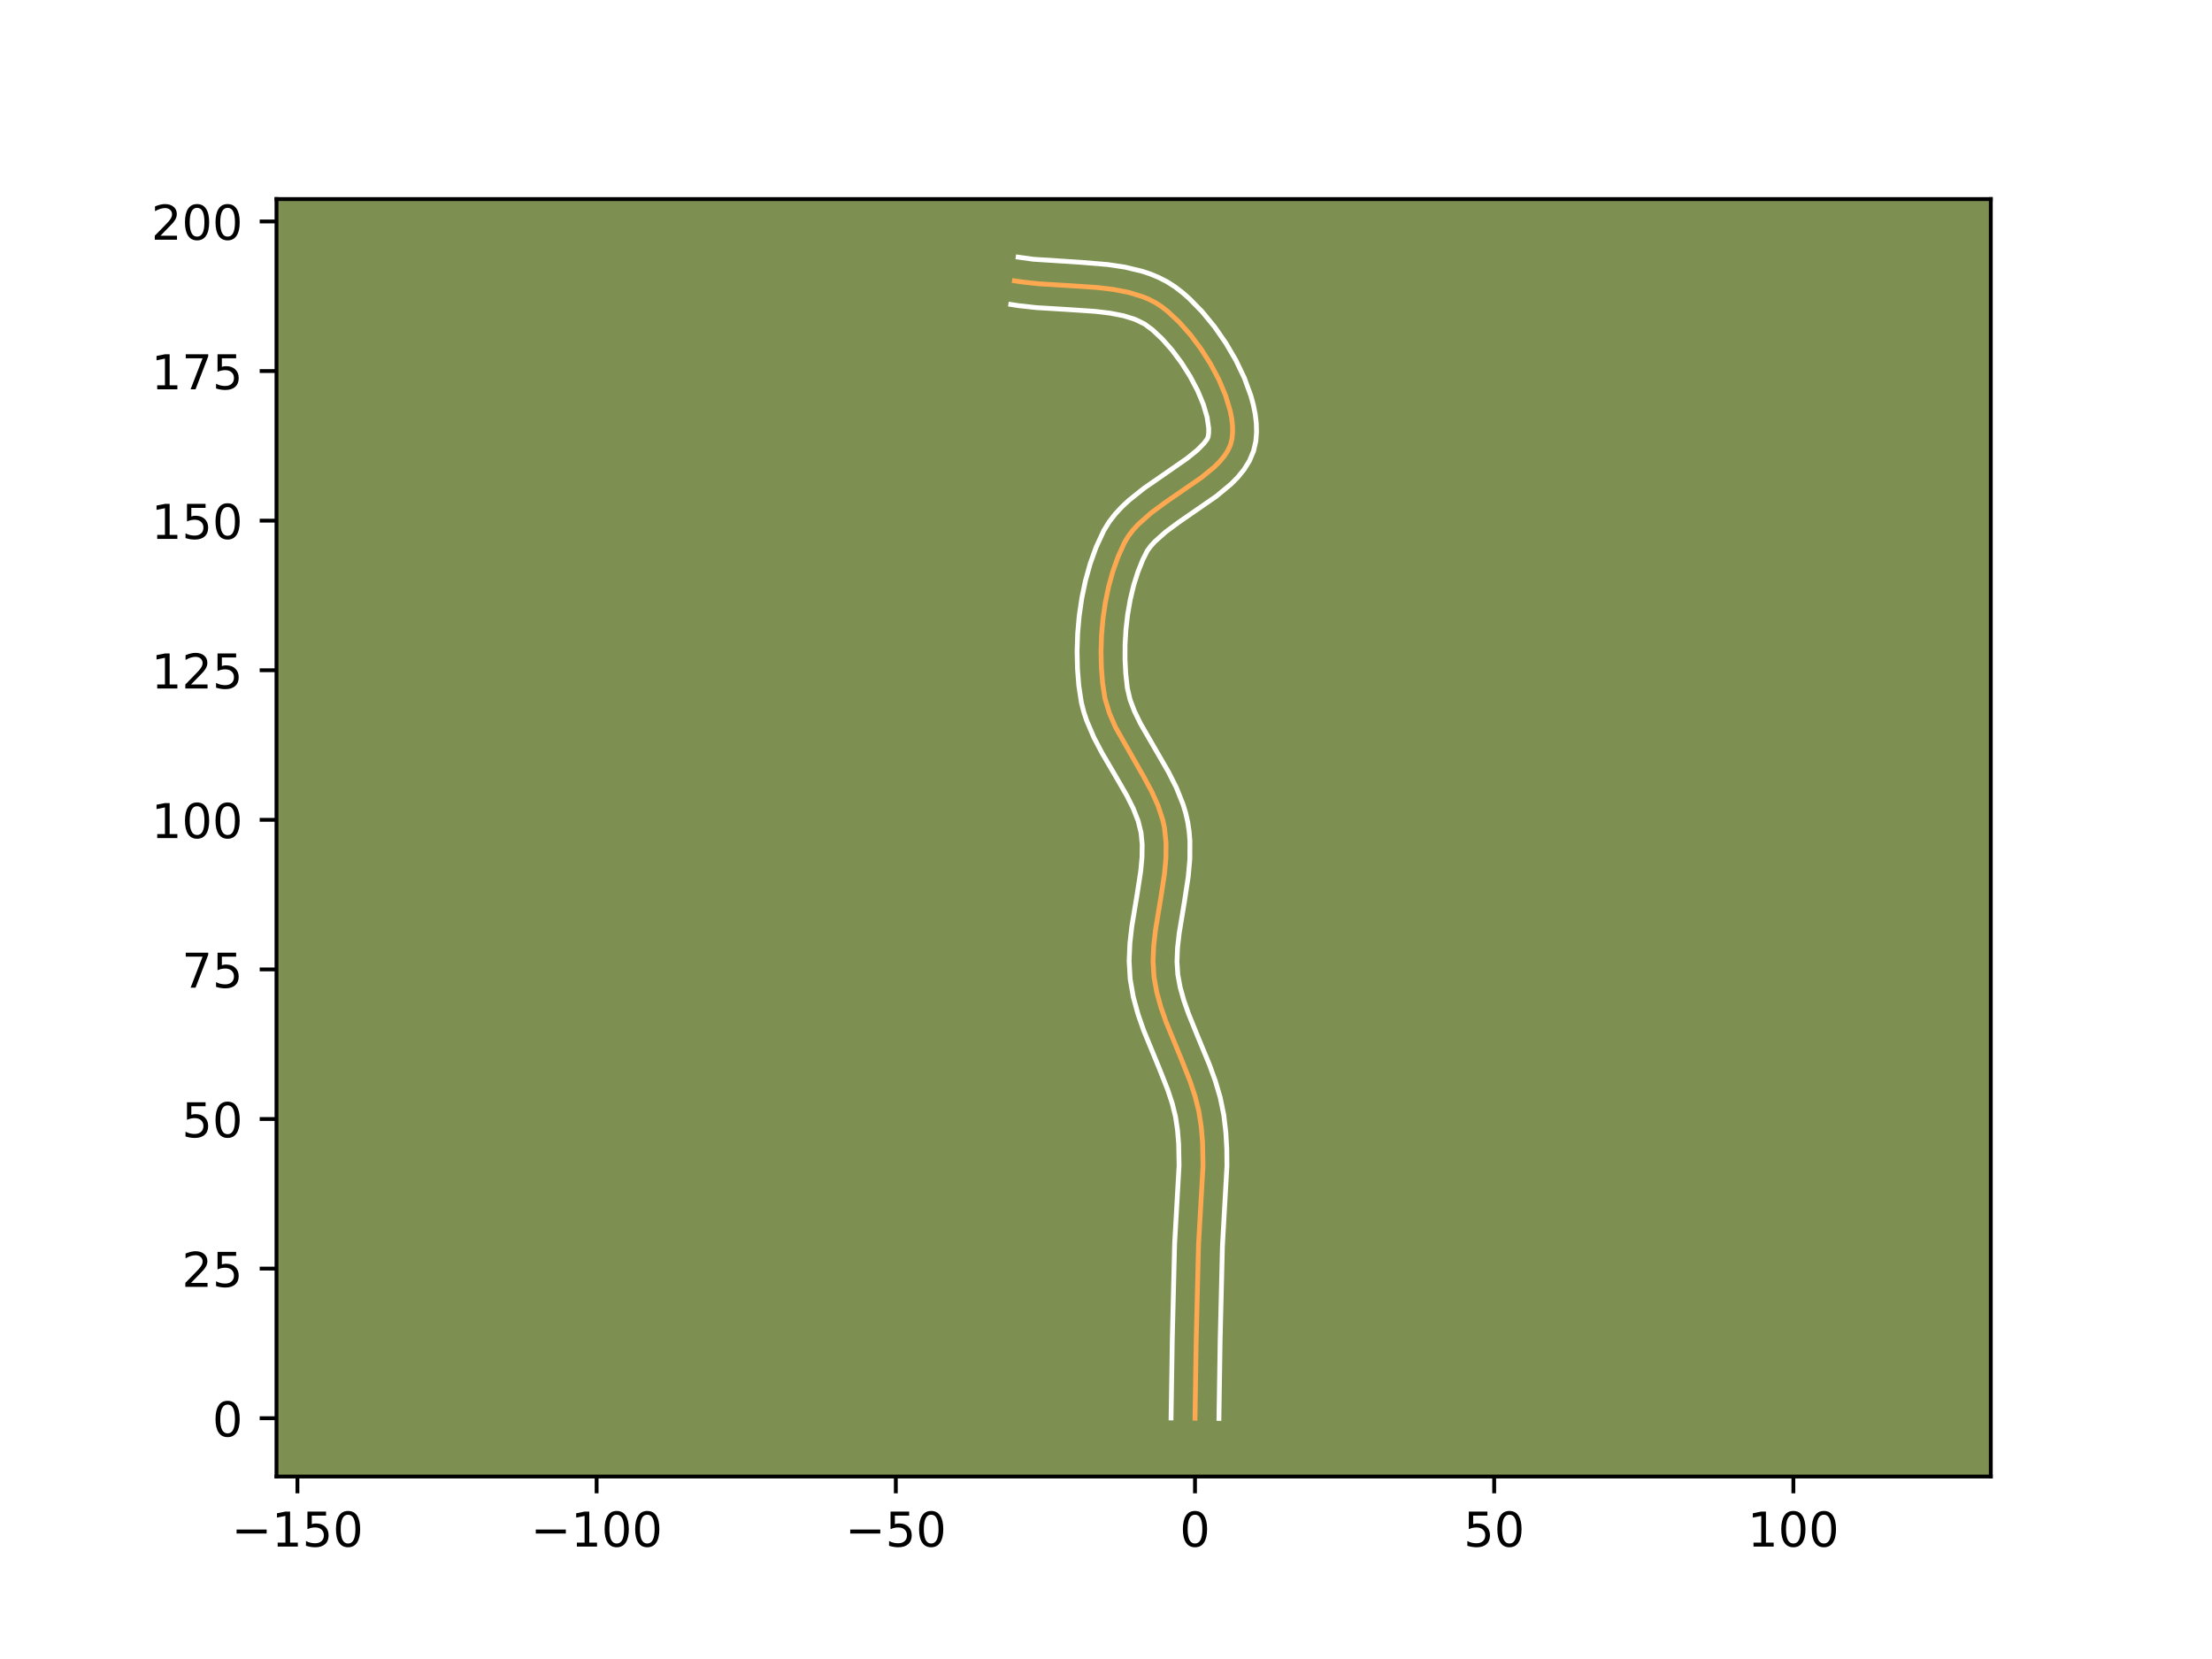 <?xml version="1.0" encoding="utf-8" standalone="no"?>
<!DOCTYPE svg PUBLIC "-//W3C//DTD SVG 1.1//EN"
  "http://www.w3.org/Graphics/SVG/1.1/DTD/svg11.dtd">
<!-- Created with matplotlib (https://matplotlib.org/) -->
<svg height="345.6pt" version="1.1" viewBox="0 0 460.8 345.6" width="460.8pt" xmlns="http://www.w3.org/2000/svg" xmlns:xlink="http://www.w3.org/1999/xlink">
 <defs>
  <style type="text/css">*{stroke-linecap:butt;stroke-linejoin:round;}</style>
 </defs>
 <g id="figure_1">
  <g id="patch_1">
   <path d="M 0 345.6 
L 460.8 345.6 
L 460.8 0 
L 0 0 
z
" style="fill:#ffffff;"/>
  </g>
  <g id="axes_1">
   <g id="patch_2">
    <path d="M 57.6 307.584 
L 414.72 307.584 
L 414.72 41.472 
L 57.6 41.472 
z
" style="fill:#7d9051;"/>
   </g>
   <g id="matplotlib.axis_1">
    <g id="xtick_1">
     <g id="line2d_1">
      <defs>
       <path d="M 0 0 
L 0 3.5 
" id="m6bb875a0ac" style="stroke:#000000;stroke-width:0.8;"/>
      </defs>
      <g>
       <use style="stroke:#000000;stroke-width:0.8;" x="61.96" xlink:href="#m6bb875a0ac" y="307.584"/>
      </g>
     </g>
     <g id="text_1">
      <!-- −150 -->
      <g transform="translate(48.226 322.182)scale(0.1 -0.1)">
       <defs>
        <path d="M 10.594 35.5 
L 73.188 35.5 
L 73.188 27.203 
L 10.594 27.203 
z
" id="DejaVuSans-8722"/>
        <path d="M 12.406 8.297 
L 28.516 8.297 
L 28.516 63.922 
L 10.984 60.406 
L 10.984 69.391 
L 28.422 72.906 
L 38.281 72.906 
L 38.281 8.297 
L 54.391 8.297 
L 54.391 0 
L 12.406 0 
z
" id="DejaVuSans-49"/>
        <path d="M 10.797 72.906 
L 49.516 72.906 
L 49.516 64.594 
L 19.828 64.594 
L 19.828 46.734 
Q 21.969 47.469 24.109 47.828 
Q 26.266 48.188 28.422 48.188 
Q 40.625 48.188 47.75 41.5 
Q 54.891 34.812 54.891 23.391 
Q 54.891 11.625 47.562 5.094 
Q 40.234 -1.422 26.906 -1.422 
Q 22.312 -1.422 17.547 -0.641 
Q 12.797 0.141 7.719 1.703 
L 7.719 11.625 
Q 12.109 9.234 16.797 8.062 
Q 21.484 6.891 26.703 6.891 
Q 35.156 6.891 40.078 11.328 
Q 45.016 15.766 45.016 23.391 
Q 45.016 31 40.078 35.438 
Q 35.156 39.891 26.703 39.891 
Q 22.75 39.891 18.812 39.016 
Q 14.891 38.141 10.797 36.281 
z
" id="DejaVuSans-53"/>
        <path d="M 31.781 66.406 
Q 24.172 66.406 20.328 58.906 
Q 16.5 51.422 16.5 36.375 
Q 16.5 21.391 20.328 13.891 
Q 24.172 6.391 31.781 6.391 
Q 39.453 6.391 43.281 13.891 
Q 47.125 21.391 47.125 36.375 
Q 47.125 51.422 43.281 58.906 
Q 39.453 66.406 31.781 66.406 
z
M 31.781 74.219 
Q 44.047 74.219 50.516 64.516 
Q 56.984 54.828 56.984 36.375 
Q 56.984 17.969 50.516 8.266 
Q 44.047 -1.422 31.781 -1.422 
Q 19.531 -1.422 13.062 8.266 
Q 6.594 17.969 6.594 36.375 
Q 6.594 54.828 13.062 64.516 
Q 19.531 74.219 31.781 74.219 
z
" id="DejaVuSans-48"/>
       </defs>
       <use xlink:href="#DejaVuSans-8722"/>
       <use x="83.789" xlink:href="#DejaVuSans-49"/>
       <use x="147.412" xlink:href="#DejaVuSans-53"/>
       <use x="211.035" xlink:href="#DejaVuSans-48"/>
      </g>
     </g>
    </g>
    <g id="xtick_2">
     <g id="line2d_2">
      <g>
       <use style="stroke:#000000;stroke-width:0.8;" x="124.286" xlink:href="#m6bb875a0ac" y="307.584"/>
      </g>
     </g>
     <g id="text_2">
      <!-- −100 -->
      <g transform="translate(110.553 322.182)scale(0.1 -0.1)">
       <use xlink:href="#DejaVuSans-8722"/>
       <use x="83.789" xlink:href="#DejaVuSans-49"/>
       <use x="147.412" xlink:href="#DejaVuSans-48"/>
       <use x="211.035" xlink:href="#DejaVuSans-48"/>
      </g>
     </g>
    </g>
    <g id="xtick_3">
     <g id="line2d_3">
      <g>
       <use style="stroke:#000000;stroke-width:0.8;" x="186.613" xlink:href="#m6bb875a0ac" y="307.584"/>
      </g>
     </g>
     <g id="text_3">
      <!-- −50 -->
      <g transform="translate(176.06 322.182)scale(0.1 -0.1)">
       <use xlink:href="#DejaVuSans-8722"/>
       <use x="83.789" xlink:href="#DejaVuSans-53"/>
       <use x="147.412" xlink:href="#DejaVuSans-48"/>
      </g>
     </g>
    </g>
    <g id="xtick_4">
     <g id="line2d_4">
      <g>
       <use style="stroke:#000000;stroke-width:0.8;" x="248.939" xlink:href="#m6bb875a0ac" y="307.584"/>
      </g>
     </g>
     <g id="text_4">
      <!-- 0 -->
      <g transform="translate(245.758 322.182)scale(0.1 -0.1)">
       <use xlink:href="#DejaVuSans-48"/>
      </g>
     </g>
    </g>
    <g id="xtick_5">
     <g id="line2d_5">
      <g>
       <use style="stroke:#000000;stroke-width:0.8;" x="311.265" xlink:href="#m6bb875a0ac" y="307.584"/>
      </g>
     </g>
     <g id="text_5">
      <!-- 50 -->
      <g transform="translate(304.903 322.182)scale(0.1 -0.1)">
       <use xlink:href="#DejaVuSans-53"/>
       <use x="63.623" xlink:href="#DejaVuSans-48"/>
      </g>
     </g>
    </g>
    <g id="xtick_6">
     <g id="line2d_6">
      <g>
       <use style="stroke:#000000;stroke-width:0.8;" x="373.592" xlink:href="#m6bb875a0ac" y="307.584"/>
      </g>
     </g>
     <g id="text_6">
      <!-- 100 -->
      <g transform="translate(364.048 322.182)scale(0.1 -0.1)">
       <use xlink:href="#DejaVuSans-49"/>
       <use x="63.623" xlink:href="#DejaVuSans-48"/>
       <use x="127.246" xlink:href="#DejaVuSans-48"/>
      </g>
     </g>
    </g>
   </g>
   <g id="matplotlib.axis_2">
    <g id="ytick_1">
     <g id="line2d_7">
      <defs>
       <path d="M 0 0 
L -3.5 0 
" id="mb32111fa6f" style="stroke:#000000;stroke-width:0.8;"/>
      </defs>
      <g>
       <use style="stroke:#000000;stroke-width:0.8;" x="57.6" xlink:href="#mb32111fa6f" y="295.44"/>
      </g>
     </g>
     <g id="text_7">
      <!-- 0 -->
      <g transform="translate(44.237 299.239)scale(0.1 -0.1)">
       <use xlink:href="#DejaVuSans-48"/>
      </g>
     </g>
    </g>
    <g id="ytick_2">
     <g id="line2d_8">
      <g>
       <use style="stroke:#000000;stroke-width:0.8;" x="57.6" xlink:href="#mb32111fa6f" y="264.277"/>
      </g>
     </g>
     <g id="text_8">
      <!-- 25 -->
      <g transform="translate(37.875 268.076)scale(0.1 -0.1)">
       <defs>
        <path d="M 19.188 8.297 
L 53.609 8.297 
L 53.609 0 
L 7.328 0 
L 7.328 8.297 
Q 12.938 14.109 22.625 23.891 
Q 32.328 33.688 34.812 36.531 
Q 39.547 41.844 41.422 45.531 
Q 43.312 49.219 43.312 52.781 
Q 43.312 58.594 39.234 62.25 
Q 35.156 65.922 28.609 65.922 
Q 23.969 65.922 18.812 64.312 
Q 13.672 62.703 7.812 59.422 
L 7.812 69.391 
Q 13.766 71.781 18.938 73 
Q 24.125 74.219 28.422 74.219 
Q 39.75 74.219 46.484 68.547 
Q 53.219 62.891 53.219 53.422 
Q 53.219 48.922 51.531 44.891 
Q 49.859 40.875 45.406 35.406 
Q 44.188 33.984 37.641 27.219 
Q 31.109 20.453 19.188 8.297 
z
" id="DejaVuSans-50"/>
       </defs>
       <use xlink:href="#DejaVuSans-50"/>
       <use x="63.623" xlink:href="#DejaVuSans-53"/>
      </g>
     </g>
    </g>
    <g id="ytick_3">
     <g id="line2d_9">
      <g>
       <use style="stroke:#000000;stroke-width:0.8;" x="57.6" xlink:href="#mb32111fa6f" y="233.114"/>
      </g>
     </g>
     <g id="text_9">
      <!-- 50 -->
      <g transform="translate(37.875 236.913)scale(0.1 -0.1)">
       <use xlink:href="#DejaVuSans-53"/>
       <use x="63.623" xlink:href="#DejaVuSans-48"/>
      </g>
     </g>
    </g>
    <g id="ytick_4">
     <g id="line2d_10">
      <g>
       <use style="stroke:#000000;stroke-width:0.8;" x="57.6" xlink:href="#mb32111fa6f" y="201.95"/>
      </g>
     </g>
     <g id="text_10">
      <!-- 75 -->
      <g transform="translate(37.875 205.75)scale(0.1 -0.1)">
       <defs>
        <path d="M 8.203 72.906 
L 55.078 72.906 
L 55.078 68.703 
L 28.609 0 
L 18.312 0 
L 43.219 64.594 
L 8.203 64.594 
z
" id="DejaVuSans-55"/>
       </defs>
       <use xlink:href="#DejaVuSans-55"/>
       <use x="63.623" xlink:href="#DejaVuSans-53"/>
      </g>
     </g>
    </g>
    <g id="ytick_5">
     <g id="line2d_11">
      <g>
       <use style="stroke:#000000;stroke-width:0.8;" x="57.6" xlink:href="#mb32111fa6f" y="170.787"/>
      </g>
     </g>
     <g id="text_11">
      <!-- 100 -->
      <g transform="translate(31.512 174.586)scale(0.1 -0.1)">
       <use xlink:href="#DejaVuSans-49"/>
       <use x="63.623" xlink:href="#DejaVuSans-48"/>
       <use x="127.246" xlink:href="#DejaVuSans-48"/>
      </g>
     </g>
    </g>
    <g id="ytick_6">
     <g id="line2d_12">
      <g>
       <use style="stroke:#000000;stroke-width:0.8;" x="57.6" xlink:href="#mb32111fa6f" y="139.624"/>
      </g>
     </g>
     <g id="text_12">
      <!-- 125 -->
      <g transform="translate(31.512 143.423)scale(0.1 -0.1)">
       <use xlink:href="#DejaVuSans-49"/>
       <use x="63.623" xlink:href="#DejaVuSans-50"/>
       <use x="127.246" xlink:href="#DejaVuSans-53"/>
      </g>
     </g>
    </g>
    <g id="ytick_7">
     <g id="line2d_13">
      <g>
       <use style="stroke:#000000;stroke-width:0.8;" x="57.6" xlink:href="#mb32111fa6f" y="108.461"/>
      </g>
     </g>
     <g id="text_13">
      <!-- 150 -->
      <g transform="translate(31.512 112.26)scale(0.1 -0.1)">
       <use xlink:href="#DejaVuSans-49"/>
       <use x="63.623" xlink:href="#DejaVuSans-53"/>
       <use x="127.246" xlink:href="#DejaVuSans-48"/>
      </g>
     </g>
    </g>
    <g id="ytick_8">
     <g id="line2d_14">
      <g>
       <use style="stroke:#000000;stroke-width:0.8;" x="57.6" xlink:href="#mb32111fa6f" y="77.298"/>
      </g>
     </g>
     <g id="text_14">
      <!-- 175 -->
      <g transform="translate(31.512 81.097)scale(0.1 -0.1)">
       <use xlink:href="#DejaVuSans-49"/>
       <use x="63.623" xlink:href="#DejaVuSans-55"/>
       <use x="127.246" xlink:href="#DejaVuSans-53"/>
      </g>
     </g>
    </g>
    <g id="ytick_9">
     <g id="line2d_15">
      <g>
       <use style="stroke:#000000;stroke-width:0.8;" x="57.6" xlink:href="#mb32111fa6f" y="46.134"/>
      </g>
     </g>
     <g id="text_15">
      <!-- 200 -->
      <g transform="translate(31.512 49.934)scale(0.1 -0.1)">
       <use xlink:href="#DejaVuSans-50"/>
       <use x="63.623" xlink:href="#DejaVuSans-48"/>
       <use x="127.246" xlink:href="#DejaVuSans-48"/>
      </g>
     </g>
    </g>
   </g>
   <g id="line2d_16">
    <path clip-path="url(#p2e1e6bdd0c)" d="M 248.939 295.44 
L 249.193 279.041 
L 249.676 259.346 
L 250.607 242.85 
L 250.51 237.958 
L 250.238 234.727 
L 249.745 231.529 
L 248.952 228.374 
L 247.918 225.252 
L 246.084 220.611 
L 242.912 212.9 
L 241.828 209.793 
L 240.964 206.658 
L 240.397 203.485 
L 240.202 200.261 
L 240.34 196.99 
L 240.717 193.686 
L 241.818 187.037 
L 242.579 182.071 
L 242.881 178.796 
L 242.909 175.567 
L 242.571 172.398 
L 242.232 170.841 
L 241.222 167.781 
L 239.862 164.78 
L 238.263 161.819 
L 232.394 151.525 
L 231.1 148.53 
L 230.18 145.48 
L 229.698 142.349 
L 229.438 139.093 
L 229.36 135.744 
L 229.468 132.34 
L 229.766 128.924 
L 230.257 125.535 
L 230.946 122.215 
L 231.836 119.003 
L 232.93 115.941 
L 234.232 113.069 
L 235.034 111.72 
L 236.014 110.431 
L 237.149 109.197 
L 239.785 106.864 
L 242.751 104.668 
L 250.338 99.433 
L 252.936 97.302 
L 254.044 96.202 
L 254.994 95.071 
L 255.761 93.901 
L 256.321 92.687 
L 256.649 91.421 
L 256.775 90.083 
L 256.75 88.662 
L 256.582 87.173 
L 256.281 85.627 
L 255.316 82.412 
L 253.928 79.115 
L 252.19 75.836 
L 250.177 72.67 
L 247.962 69.717 
L 245.617 67.074 
L 243.217 64.84 
L 242.019 63.906 
L 240.783 63.099 
L 239.465 62.405 
L 238.072 61.814 
L 235.09 60.903 
L 231.892 60.288 
L 228.536 59.892 
L 223.325 59.541 
L 216.344 59.117 
L 212.966 58.75 
L 211.329 58.494 
L 211.329 58.494 
" style="fill:none;stroke:#fea952;stroke-linecap:square;"/>
   </g>
   <g id="line2d_17">
    <path clip-path="url(#p2e1e6bdd0c)" d="M 243.953 295.392 
L 244.208 278.941 
L 244.698 259.045 
L 245.621 242.84 
L 245.536 238.303 
L 245.295 235.379 
L 244.884 232.639 
L 244.195 229.868 
L 243.251 227.007 
L 241.488 222.545 
L 238.228 214.607 
L 237.048 211.213 
L 236.08 207.663 
L 235.431 203.933 
L 235.217 200.159 
L 235.378 196.494 
L 235.787 192.945 
L 236.901 186.21 
L 237.622 181.53 
L 237.897 178.63 
L 237.936 175.934 
L 237.698 173.458 
L 237.094 171.013 
L 236.083 168.431 
L 234.729 165.722 
L 232.257 161.441 
L 229.575 156.869 
L 227.866 153.611 
L 226.378 150.13 
L 225.767 148.291 
L 225.276 146.381 
L 224.734 142.819 
L 224.455 139.279 
L 224.375 135.654 
L 224.495 131.977 
L 224.822 128.281 
L 225.36 124.599 
L 226.119 120.967 
L 227.109 117.416 
L 228.345 113.981 
L 229.946 110.523 
L 231.065 108.701 
L 232.343 107.057 
L 233.737 105.56 
L 235.217 104.184 
L 238.334 101.7 
L 243.063 98.424 
L 247.271 95.501 
L 249.424 93.762 
L 250.824 92.337 
L 251.495 91.434 
L 251.685 90.954 
L 251.79 90.172 
L 251.795 89.221 
L 251.464 86.914 
L 250.675 84.234 
L 249.474 81.357 
L 247.932 78.43 
L 246.131 75.585 
L 244.162 72.945 
L 242.126 70.634 
L 240.152 68.772 
L 238.46 67.511 
L 236.465 66.534 
L 234.04 65.777 
L 231.237 65.231 
L 228.132 64.862 
L 223.065 64.52 
L 215.871 64.08 
L 212.196 63.676 
L 210.559 63.421 
L 210.559 63.421 
" style="fill:none;stroke:#ffffff;stroke-linecap:square;"/>
   </g>
   <g id="line2d_18">
    <path clip-path="url(#p2e1e6bdd0c)" d="M 253.925 295.488 
L 254.178 279.14 
L 254.653 259.647 
L 255.593 242.861 
L 255.561 239.371 
L 255.36 235.847 
L 254.937 232.254 
L 254.192 228.628 
L 253.169 225.17 
L 251.969 221.86 
L 249.385 215.607 
L 247.597 211.192 
L 246.607 208.373 
L 245.847 205.654 
L 245.363 203.037 
L 245.187 200.362 
L 245.301 197.485 
L 245.648 194.427 
L 246.735 187.864 
L 247.536 182.612 
L 247.864 178.963 
L 247.882 175.2 
L 247.729 173.282 
L 247.443 171.338 
L 247.014 169.429 
L 246.461 167.592 
L 245.074 164.118 
L 243.441 160.869 
L 240.816 156.323 
L 237.593 150.748 
L 236.33 148.165 
L 235.406 145.736 
L 234.843 143.311 
L 234.521 140.41 
L 234.362 137.381 
L 234.372 134.273 
L 234.554 131.134 
L 234.911 128.011 
L 235.443 124.953 
L 236.147 122.007 
L 237.019 119.22 
L 238.049 116.639 
L 239.002 114.738 
L 239.685 113.805 
L 240.56 112.833 
L 242.814 110.824 
L 245.576 108.777 
L 253.404 103.365 
L 256.447 100.842 
L 257.863 99.409 
L 259.164 97.805 
L 260.289 95.989 
L 261.147 93.94 
L 261.614 91.889 
L 261.761 89.993 
L 261.705 88.104 
L 261.476 86.22 
L 261.098 84.34 
L 260.587 82.462 
L 259.218 78.724 
L 257.455 75.043 
L 255.369 71.476 
L 253.019 68.091 
L 250.457 64.961 
L 247.717 62.16 
L 246.283 60.907 
L 244.745 59.731 
L 243.107 58.687 
L 241.413 57.815 
L 239.68 57.094 
L 237.92 56.505 
L 234.348 55.647 
L 230.743 55.108 
L 225.354 54.66 
L 215.243 54.005 
L 212.1 53.568 
L 212.1 53.568 
" style="fill:none;stroke:#ffffff;stroke-linecap:square;"/>
   </g>
   <g id="patch_3">
    <path d="M 57.6 307.584 
L 57.6 41.472 
" style="fill:none;stroke:#000000;stroke-linecap:square;stroke-linejoin:miter;stroke-width:0.8;"/>
   </g>
   <g id="patch_4">
    <path d="M 414.72 307.584 
L 414.72 41.472 
" style="fill:none;stroke:#000000;stroke-linecap:square;stroke-linejoin:miter;stroke-width:0.8;"/>
   </g>
   <g id="patch_5">
    <path d="M 57.6 307.584 
L 414.72 307.584 
" style="fill:none;stroke:#000000;stroke-linecap:square;stroke-linejoin:miter;stroke-width:0.8;"/>
   </g>
   <g id="patch_6">
    <path d="M 57.6 41.472 
L 414.72 41.472 
" style="fill:none;stroke:#000000;stroke-linecap:square;stroke-linejoin:miter;stroke-width:0.8;"/>
   </g>
  </g>
 </g>
 <defs>
  <clipPath id="p2e1e6bdd0c">
   <rect height="266.112" width="357.12" x="57.6" y="41.472"/>
  </clipPath>
 </defs>
</svg>
